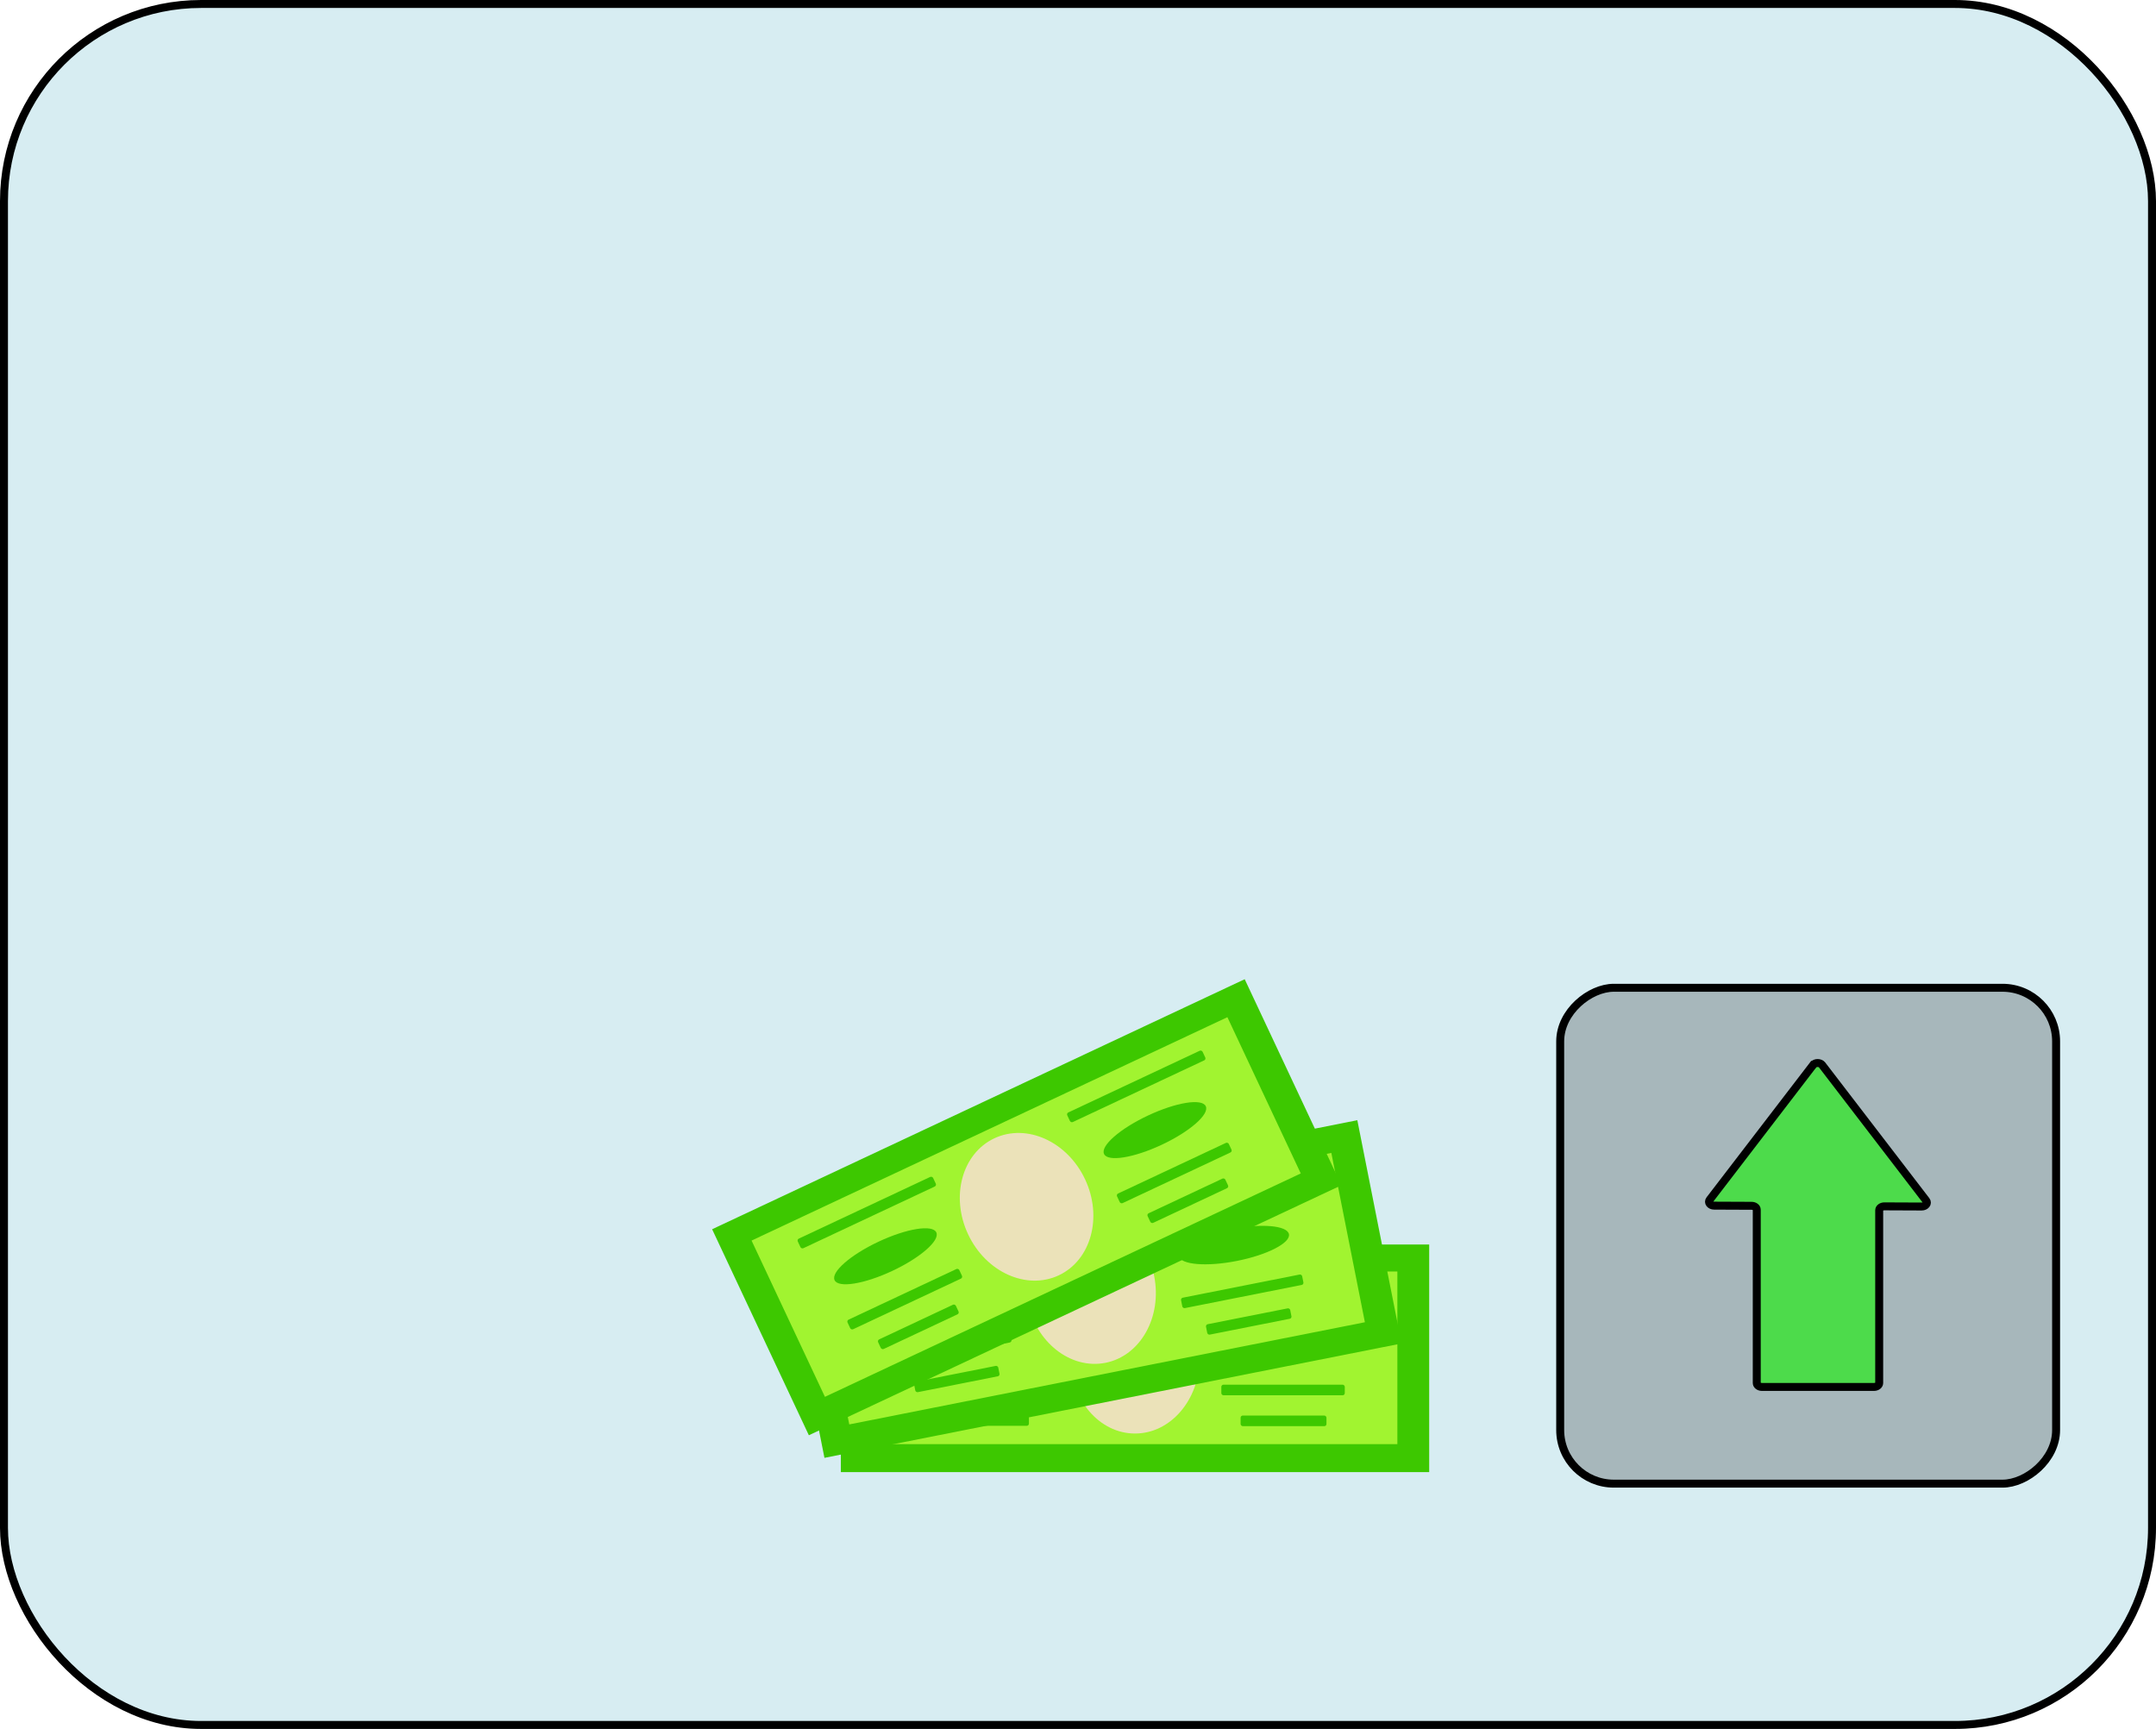 <?xml version="1.0" encoding="UTF-8"?>
<svg id="Calque_2" data-name="Calque 2" xmlns="http://www.w3.org/2000/svg" viewBox="0 0 813 652">
  <defs>
    <style>
      .cls-1 {
        fill: #4ddb4b;
      }

      .cls-1, .cls-2, .cls-3 {
        stroke: #000;
        stroke-miterlimit: 10;
        stroke-width: 3px;
      }

      .cls-4 {
        fill: #a1f430;
      }

      .cls-4, .cls-5, .cls-6 {
        stroke-width: 0px;
      }

      .cls-5 {
        fill: #3dc800;
      }

      .cls-6 {
        fill: #ebe2b9;
      }

      .cls-2 {
        fill: #a7b7bb;
      }

      .cls-3 {
        fill: #d7edf2;
      }
    </style>
  </defs>
  <g id="Calque_5" data-name="Calque 5">
    <rect class="cls-3" x="1.5" y="1.5" width="810" height="649" rx="74.33" ry="74.33"/>
    <rect class="cls-2" x="588.33" y="372.5" width="187" height="187" rx="20.21" ry="20.21" transform="translate(215.83 1147.83) rotate(-90)"/>
    <path class="cls-1" d="m683.69,401.61l-38.99,50.84c-.75.98.18,2.21,1.69,2.21l14.11.06c1.08,0,1.95.66,1.95,1.47v65.37c0,.81.88,1.47,1.96,1.47h42.25c1.08,0,1.96-.66,1.96-1.47v-65.16c0-.82.88-1.48,1.97-1.47l14.05.06c1.51,0,2.46-1.23,1.71-2.21l-39.25-51.17c-.75-.98-2.64-.98-3.39,0Z"/>
    <rect class="cls-5" x="317.07" y="469.32" width="221.86" height="85.83"/>
    <rect class="cls-4" x="328.71" y="479.5" width="198.22" height="65.1"/>
    <ellipse class="cls-6" cx="428" cy="512.05" rx="24.37" ry="28.55"/>
    <ellipse class="cls-5" cx="371.9" cy="506.33" rx="21.19" ry="6.09"/>
    <rect class="cls-5" x="344.35" y="486.41" width="56.37" height="4" rx=".81" ry=".81"/>
    <rect class="cls-5" x="348.35" y="522.06" width="46.55" height="4" rx=".81" ry=".81"/>
    <rect class="cls-5" x="355.62" y="533.69" width="32.37" height="4" rx=".81" ry=".81"/>
    <ellipse class="cls-5" cx="484.1" cy="506.45" rx="21.19" ry="6.09"/>
    <rect class="cls-5" x="456.55" y="486.53" width="56.37" height="4" rx=".81" ry=".81"/>
    <rect class="cls-5" x="460.55" y="522.18" width="46.55" height="4" rx=".81" ry=".81"/>
    <rect class="cls-5" x="467.82" y="533.82" width="32.37" height="4" rx=".81" ry=".81"/>
    <rect class="cls-5" x="300.44" y="443.18" width="221.86" height="85.83" transform="translate(-86.66 89.26) rotate(-11.21)"/>
    <rect class="cls-4" x="312.04" y="453.4" width="198.22" height="65.1" transform="translate(-86.64 89.22) rotate(-11.21)"/>
    <ellipse class="cls-6" cx="411.33" cy="485.91" rx="24.37" ry="28.55" transform="translate(-86.63 89.25) rotate(-11.21)"/>
    <ellipse class="cls-5" cx="355.19" cy="491.2" rx="21.19" ry="6.09" transform="translate(-88.73 78.44) rotate(-11.21)"/>
    <rect class="cls-5" x="324.14" y="471.51" width="56.37" height="4" rx=".81" ry=".81" transform="translate(-85.34 77.54) rotate(-11.21)"/>
    <rect class="cls-5" x="335.09" y="506.65" width="46.55" height="4" rx=".81" ry=".81" transform="translate(-92.06 79.39) rotate(-11.21)"/>
    <rect class="cls-5" x="344.62" y="518.03" width="32.37" height="4" rx=".81" ry=".81" transform="translate(-94.23 80.08) rotate(-11.21)"/>
    <ellipse class="cls-5" cx="465.27" cy="469.51" rx="21.19" ry="6.09" transform="translate(-82.41 99.43) rotate(-11.21)"/>
    <rect class="cls-5" x="434.22" y="449.81" width="56.37" height="4" rx=".81" ry=".81" transform="translate(-79.02 98.53) rotate(-11.21)"/>
    <rect class="cls-5" x="445.17" y="484.95" width="46.55" height="4" rx=".81" ry=".81" transform="translate(-85.74 100.38) rotate(-11.21)"/>
    <rect class="cls-5" x="454.71" y="496.33" width="32.37" height="4" rx=".81" ry=".81" transform="translate(-87.91 101.07) rotate(-11.21)"/>
    <rect class="cls-5" x="276.26" y="412.35" width="221.86" height="85.83" transform="translate(-156.78 207.71) rotate(-25.15)"/>
    <rect class="cls-4" x="287.84" y="422.63" width="198.22" height="65.1" transform="translate(-156.76 207.6) rotate(-25.15)"/>
    <ellipse class="cls-6" cx="387.11" cy="455.1" rx="24.37" ry="28.55" transform="translate(-156.71 207.66) rotate(-25.15)"/>
    <ellipse class="cls-5" cx="333.89" cy="473.76" rx="21.19" ry="6.09" transform="translate(-169.69 186.81) rotate(-25.15)"/>
    <rect class="cls-5" x="298.67" y="455.27" width="56.37" height="4" rx=".81" ry=".81" transform="translate(-163.35 182.26) rotate(-25.15)"/>
    <rect class="cls-5" x="317.9" y="487.92" width="46.55" height="4" rx=".81" ry=".81" transform="translate(-175.87 191.44) rotate(-25.15)"/>
    <rect class="cls-5" x="330.11" y="498.38" width="32.37" height="4" rx=".81" ry=".81" transform="translate(-179.83 194.6) rotate(-25.15)"/>
    <ellipse class="cls-5" cx="435.51" cy="426.18" rx="21.19" ry="6.09" transform="translate(-139.84 225.49) rotate(-25.15)"/>
    <rect class="cls-5" x="400.29" y="407.7" width="56.37" height="4" rx=".81" ry=".81" transform="translate(-133.5 220.93) rotate(-25.15)"/>
    <rect class="cls-5" x="419.52" y="440.35" width="46.55" height="4" rx=".81" ry=".81" transform="translate(-146.01 230.12) rotate(-25.15)"/>
    <rect class="cls-5" x="431.72" y="450.81" width="32.37" height="4" rx=".81" ry=".81" transform="translate(-149.97 233.28) rotate(-25.15)"/>
  </g>
</svg>